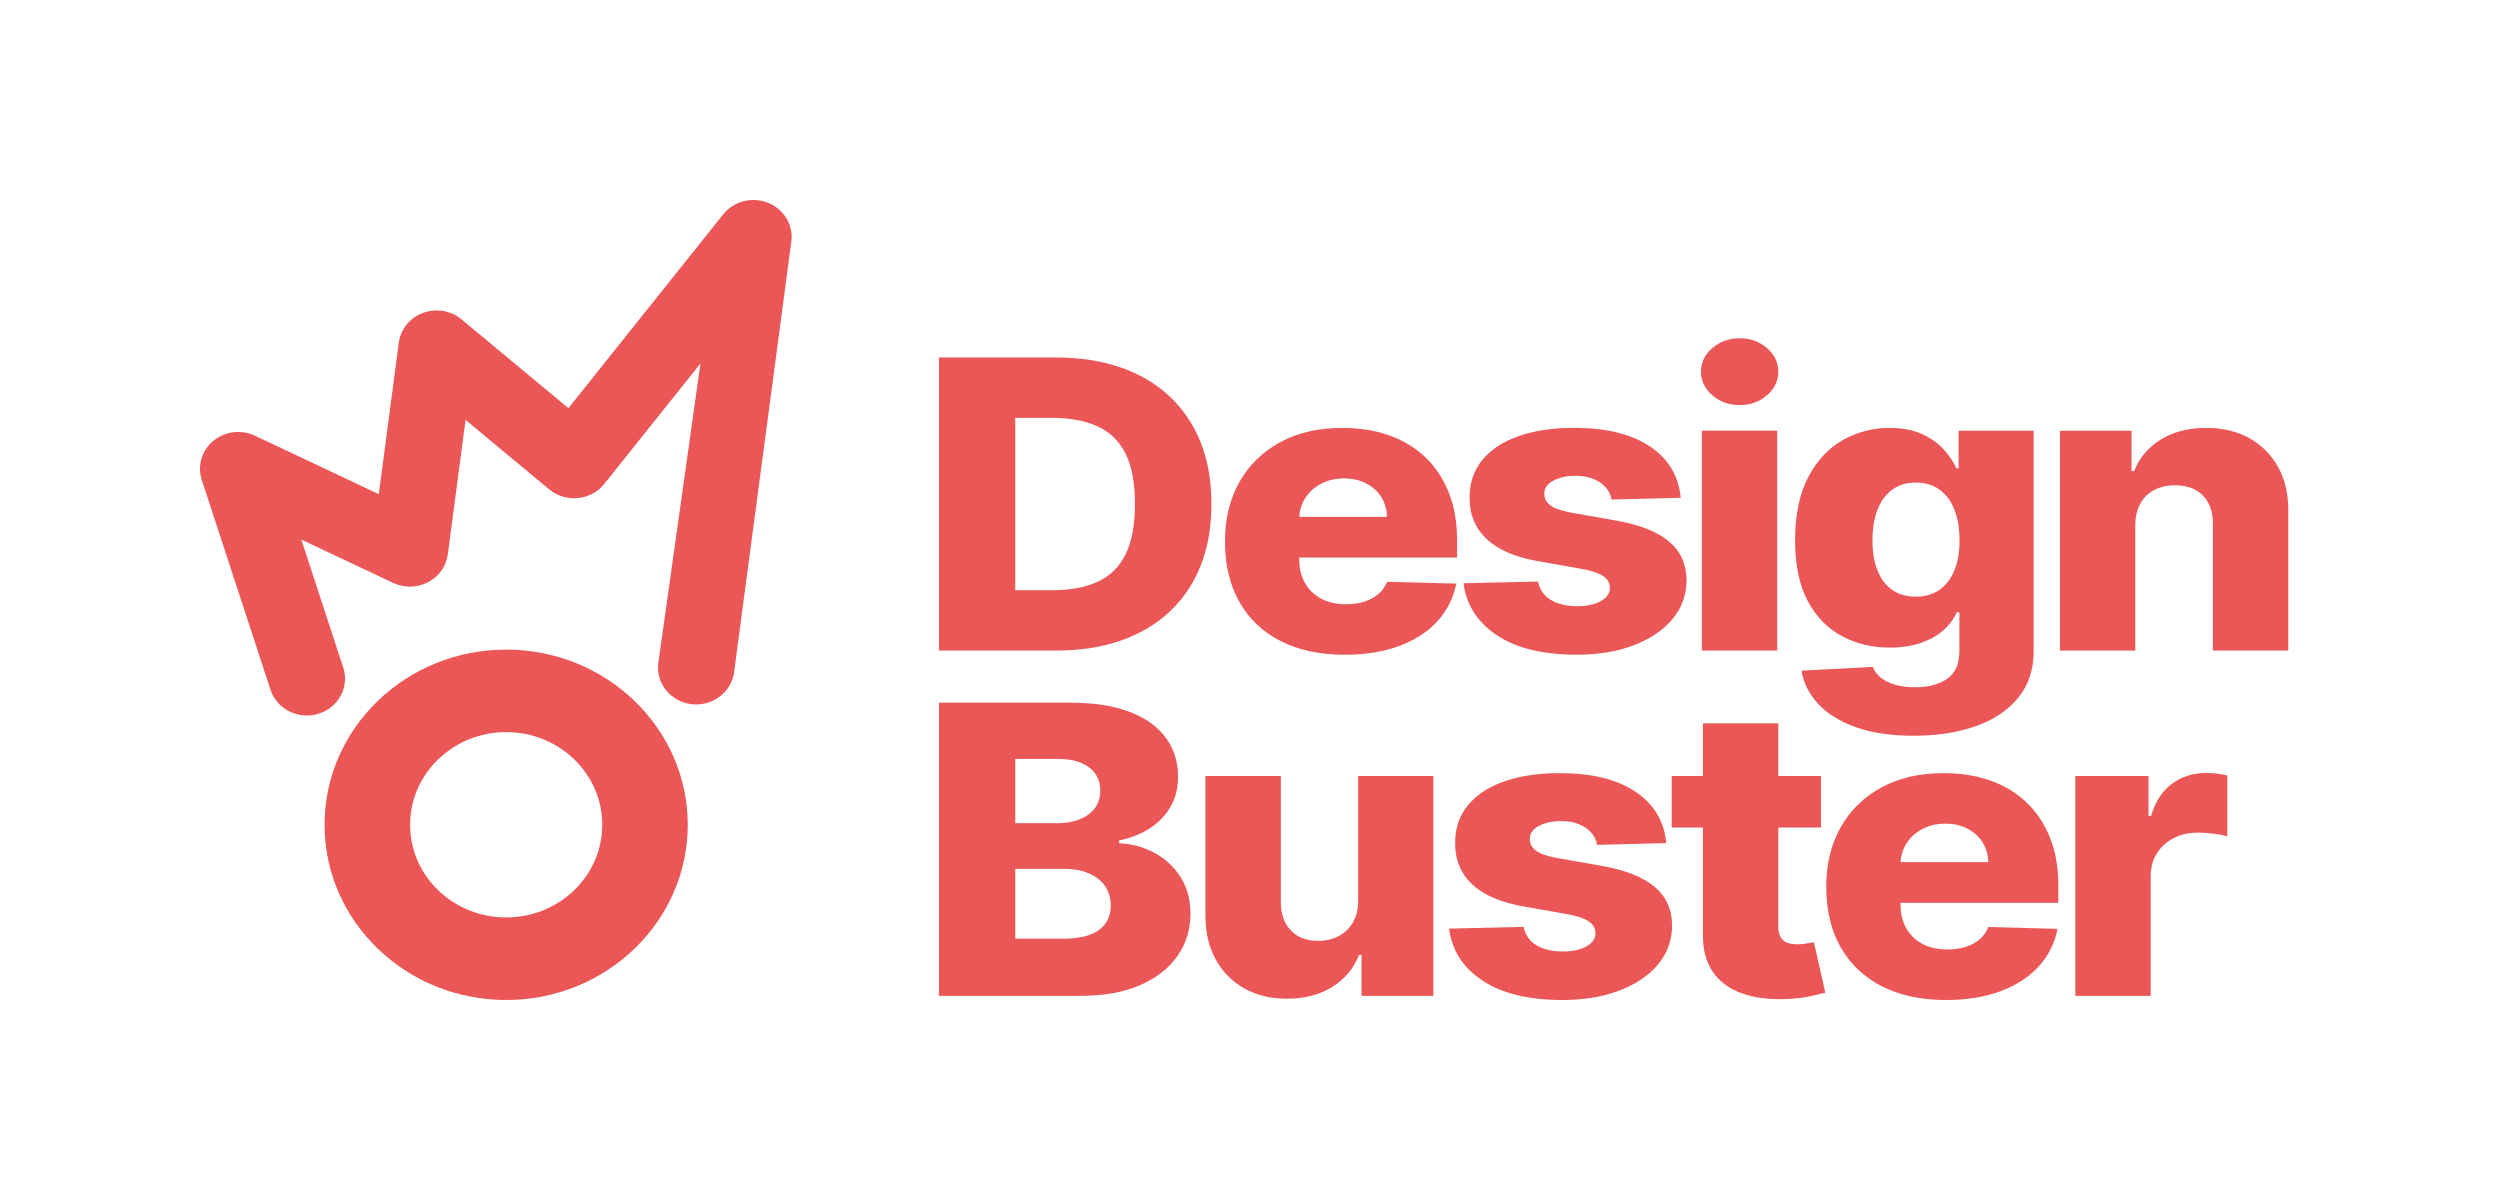<svg width="50" height="24" viewBox="0 0 50 24" fill="none" xmlns="http://www.w3.org/2000/svg">
<path fill-rule="evenodd" clip-rule="evenodd" d="M10.123 12.992C12.128 12.992 13.755 14.562 13.755 16.496C13.755 18.43 12.128 20 10.123 20C8.118 20 6.491 18.43 6.491 16.496C6.491 14.562 8.118 12.992 10.123 12.992ZM10.123 14.642C11.184 14.642 12.045 15.473 12.045 16.496C12.045 17.519 11.184 18.349 10.123 18.349C9.063 18.349 8.202 17.519 8.202 16.496C8.202 15.473 9.063 14.642 10.123 14.642Z" fill="#EB5757"/>
<path fill-rule="evenodd" clip-rule="evenodd" d="M6.865 13.352L6.027 10.792C6.027 10.792 7.863 11.658 7.863 11.658C8.085 11.762 8.344 11.757 8.561 11.644C8.778 11.531 8.925 11.325 8.956 11.089L9.311 8.398L10.983 9.787C11.142 9.919 11.35 9.982 11.559 9.961C11.767 9.941 11.958 9.838 12.086 9.678L14.009 7.27L13.165 13.271C13.119 13.675 13.421 14.04 13.84 14.084C14.258 14.129 14.636 13.838 14.683 13.434L15.828 4.818C15.866 4.49 15.672 4.177 15.355 4.054C15.037 3.93 14.673 4.025 14.464 4.287L11.368 8.163L9.231 6.388C9.018 6.211 8.722 6.161 8.459 6.258C8.197 6.355 8.011 6.584 7.976 6.853L7.576 9.883L5.099 8.714C4.824 8.585 4.497 8.626 4.265 8.818C4.034 9.01 3.944 9.317 4.035 9.598L5.41 13.795C5.536 14.183 5.966 14.398 6.367 14.276C6.769 14.153 6.992 13.739 6.865 13.352Z" fill="#EB5757"/>
<path d="M21.112 13.012H18.779V7.149H21.109C21.752 7.149 22.306 7.266 22.772 7.499C23.237 7.733 23.596 8.069 23.849 8.507C24.102 8.945 24.228 9.469 24.228 10.077C24.228 10.688 24.102 11.213 23.851 11.652C23.599 12.091 23.24 12.427 22.773 12.661C22.307 12.895 21.753 13.012 21.112 13.012ZM20.305 11.804H21.053C21.407 11.804 21.706 11.748 21.952 11.636C22.198 11.524 22.384 11.342 22.51 11.089C22.636 10.836 22.699 10.499 22.699 10.077C22.699 9.656 22.636 9.319 22.508 9.068C22.381 8.817 22.193 8.636 21.946 8.524C21.698 8.413 21.394 8.357 21.032 8.357H20.305V11.804Z" fill="#EB5757"/>
<path d="M26.895 13.095C26.399 13.095 25.972 13.004 25.614 12.822C25.255 12.639 24.98 12.379 24.788 12.04C24.596 11.701 24.5 11.298 24.5 10.831C24.5 10.376 24.596 9.979 24.789 9.638C24.983 9.298 25.255 9.032 25.606 8.842C25.957 8.653 26.372 8.558 26.848 8.558C27.185 8.558 27.493 8.606 27.773 8.704C28.052 8.801 28.294 8.945 28.497 9.136C28.701 9.327 28.859 9.562 28.972 9.842C29.085 10.121 29.141 10.441 29.141 10.802V11.151H25.027V10.338H27.739C27.737 10.189 27.699 10.057 27.625 9.94C27.551 9.824 27.45 9.733 27.321 9.667C27.193 9.601 27.046 9.568 26.879 9.568C26.711 9.568 26.56 9.603 26.426 9.673C26.292 9.742 26.187 9.837 26.108 9.956C26.03 10.075 25.989 10.21 25.985 10.361V11.188C25.985 11.368 26.023 11.525 26.099 11.659C26.175 11.794 26.283 11.898 26.423 11.973C26.563 12.047 26.729 12.085 26.922 12.085C27.056 12.085 27.177 12.067 27.286 12.033C27.395 11.999 27.488 11.948 27.566 11.881C27.645 11.814 27.703 11.732 27.742 11.635L29.126 11.672C29.068 11.96 28.942 12.211 28.748 12.424C28.554 12.637 28.3 12.802 27.985 12.919C27.671 13.036 27.308 13.095 26.895 13.095Z" fill="#EB5757"/>
<path d="M33.614 9.956L32.23 9.991C32.216 9.899 32.177 9.818 32.113 9.746C32.049 9.674 31.967 9.618 31.865 9.577C31.763 9.536 31.646 9.516 31.512 9.516C31.337 9.516 31.189 9.548 31.067 9.613C30.944 9.678 30.884 9.766 30.886 9.876C30.884 9.962 30.922 10.037 30.999 10.1C31.076 10.163 31.214 10.213 31.413 10.251L32.326 10.412C32.798 10.496 33.15 10.635 33.381 10.83C33.612 11.024 33.729 11.282 33.731 11.602C33.729 11.904 33.633 12.166 33.443 12.39C33.253 12.613 32.993 12.786 32.665 12.909C32.336 13.033 31.96 13.094 31.537 13.094C30.861 13.094 30.328 12.965 29.939 12.706C29.549 12.447 29.327 12.101 29.271 11.665L30.76 11.631C30.793 11.791 30.878 11.914 31.016 11.998C31.154 12.082 31.329 12.124 31.543 12.124C31.736 12.124 31.893 12.09 32.014 12.023C32.136 11.957 32.197 11.868 32.199 11.757C32.197 11.658 32.15 11.578 32.058 11.518C31.965 11.458 31.82 11.411 31.623 11.376L30.797 11.23C30.322 11.15 29.969 11.002 29.737 10.785C29.505 10.569 29.39 10.292 29.392 9.956C29.39 9.663 29.474 9.411 29.644 9.202C29.815 8.993 30.057 8.833 30.372 8.723C30.686 8.612 31.057 8.557 31.484 8.557C32.125 8.557 32.631 8.681 33.001 8.93C33.37 9.179 33.575 9.521 33.614 9.956Z" fill="#EB5757"/>
<path d="M34.037 13.011V8.614H35.544V13.011H34.037ZM34.795 8.102C34.582 8.102 34.399 8.036 34.247 7.906C34.095 7.775 34.019 7.617 34.019 7.432C34.019 7.249 34.095 7.092 34.247 6.961C34.399 6.83 34.581 6.765 34.792 6.765C35.006 6.765 35.188 6.83 35.339 6.961C35.49 7.092 35.566 7.249 35.566 7.432C35.566 7.617 35.49 7.775 35.339 7.906C35.188 8.036 35.007 8.102 34.795 8.102Z" fill="#EB5757"/>
<path d="M38.272 14.715C37.822 14.715 37.437 14.658 37.116 14.544C36.796 14.429 36.544 14.273 36.361 14.076C36.178 13.878 36.069 13.657 36.032 13.413L37.459 13.338C37.485 13.417 37.535 13.486 37.608 13.547C37.681 13.608 37.776 13.657 37.895 13.692C38.013 13.727 38.152 13.745 38.312 13.745C38.565 13.745 38.774 13.69 38.94 13.579C39.105 13.468 39.188 13.281 39.188 13.018V12.245H39.135C39.076 12.38 38.985 12.502 38.864 12.608C38.743 12.715 38.592 12.799 38.412 12.86C38.233 12.921 38.027 12.952 37.794 12.952C37.449 12.952 37.133 12.877 36.847 12.727C36.56 12.577 36.331 12.345 36.159 12.029C35.988 11.713 35.902 11.306 35.902 10.808C35.902 10.294 35.99 9.871 36.167 9.538C36.344 9.205 36.575 8.958 36.862 8.798C37.149 8.638 37.458 8.558 37.788 8.558C38.037 8.558 38.25 8.597 38.428 8.676C38.606 8.756 38.752 8.857 38.867 8.981C38.982 9.105 39.069 9.234 39.129 9.368H39.172V8.615H40.673V13.029C40.673 13.39 40.572 13.696 40.371 13.947C40.17 14.198 39.888 14.389 39.527 14.519C39.165 14.65 38.747 14.715 38.272 14.715ZM38.318 11.933C38.501 11.933 38.657 11.888 38.787 11.798C38.916 11.709 39.016 11.58 39.086 11.412C39.156 11.244 39.191 11.043 39.191 10.808C39.191 10.569 39.156 10.364 39.087 10.191C39.019 10.018 38.919 9.885 38.788 9.791C38.658 9.698 38.501 9.651 38.318 9.651C38.131 9.651 37.973 9.699 37.844 9.794C37.714 9.89 37.616 10.024 37.549 10.197C37.483 10.369 37.449 10.573 37.449 10.808C37.449 11.043 37.483 11.244 37.551 11.412C37.619 11.58 37.717 11.709 37.845 11.798C37.974 11.888 38.131 11.933 38.318 11.933Z" fill="#EB5757"/>
<path d="M42.705 10.504V13.012H41.198V8.615H42.631V9.422H42.683C42.788 9.153 42.967 8.942 43.22 8.788C43.472 8.634 43.773 8.558 44.123 8.558C44.456 8.558 44.745 8.627 44.99 8.765C45.236 8.903 45.427 9.096 45.564 9.343C45.7 9.591 45.767 9.879 45.766 10.209V13.012H44.258V10.484C44.26 10.24 44.194 10.049 44.059 9.912C43.925 9.774 43.739 9.706 43.5 9.706C43.342 9.706 43.203 9.738 43.083 9.801C42.962 9.865 42.87 9.957 42.805 10.075C42.74 10.193 42.707 10.336 42.705 10.504Z" fill="#EB5757"/>
<path d="M18.779 19.917V14.054H21.411C21.884 14.054 22.28 14.116 22.599 14.24C22.919 14.364 23.159 14.537 23.32 14.761C23.482 14.984 23.562 15.243 23.562 15.537C23.562 15.76 23.512 15.959 23.411 16.134C23.311 16.308 23.172 16.453 22.995 16.567C22.819 16.682 22.614 16.762 22.382 16.808V16.865C22.637 16.876 22.872 16.94 23.089 17.057C23.306 17.173 23.48 17.335 23.612 17.542C23.743 17.749 23.809 17.994 23.809 18.276C23.809 18.591 23.723 18.872 23.55 19.119C23.377 19.366 23.128 19.561 22.801 19.703C22.474 19.846 22.078 19.917 21.611 19.917H18.779ZM20.305 18.774H21.248C21.578 18.774 21.823 18.716 21.98 18.6C22.137 18.483 22.215 18.321 22.215 18.113C22.215 17.962 22.177 17.832 22.102 17.722C22.025 17.613 21.918 17.528 21.778 17.468C21.638 17.407 21.471 17.377 21.276 17.377H20.305V18.774ZM20.305 16.464H21.149C21.316 16.464 21.463 16.438 21.593 16.387C21.722 16.335 21.824 16.261 21.896 16.164C21.969 16.066 22.006 15.949 22.006 15.811C22.006 15.615 21.931 15.46 21.781 15.348C21.631 15.235 21.428 15.179 21.174 15.179H20.305V16.464Z" fill="#EB5757"/>
<path d="M27.163 18.019V15.52H28.667V19.917H27.231V19.098H27.181C27.076 19.367 26.898 19.58 26.647 19.738C26.395 19.895 26.091 19.974 25.736 19.974C25.413 19.974 25.13 19.905 24.885 19.768C24.641 19.63 24.451 19.438 24.315 19.191C24.179 18.944 24.11 18.654 24.108 18.322V15.52H25.616V18.047C25.618 18.286 25.686 18.474 25.819 18.611C25.953 18.749 26.134 18.817 26.365 18.817C26.515 18.817 26.65 18.786 26.77 18.724C26.89 18.662 26.986 18.572 27.056 18.452C27.127 18.333 27.163 18.189 27.163 18.019Z" fill="#EB5757"/>
<path d="M33.325 16.862L31.941 16.897C31.927 16.805 31.888 16.724 31.824 16.652C31.76 16.58 31.678 16.524 31.576 16.483C31.474 16.442 31.357 16.422 31.223 16.422C31.048 16.422 30.9 16.454 30.778 16.519C30.655 16.584 30.595 16.672 30.597 16.782C30.595 16.868 30.633 16.943 30.71 17.006C30.787 17.069 30.925 17.119 31.125 17.157L32.037 17.318C32.509 17.402 32.861 17.541 33.092 17.736C33.324 17.93 33.44 18.188 33.442 18.509C33.44 18.81 33.344 19.073 33.154 19.296C32.964 19.519 32.705 19.692 32.376 19.815C32.047 19.939 31.671 20 31.248 20C30.572 20 30.039 19.871 29.65 19.612C29.26 19.354 29.038 19.007 28.982 18.572L30.471 18.537C30.504 18.698 30.589 18.82 30.727 18.904C30.864 18.988 31.04 19.029 31.254 19.029C31.447 19.029 31.604 18.996 31.726 18.929C31.847 18.863 31.908 18.774 31.91 18.663C31.908 18.564 31.861 18.484 31.769 18.424C31.676 18.364 31.531 18.317 31.334 18.282L30.508 18.136C30.033 18.056 29.68 17.908 29.448 17.691C29.216 17.475 29.101 17.198 29.103 16.862C29.101 16.569 29.185 16.317 29.355 16.108C29.526 15.899 29.768 15.739 30.083 15.629C30.397 15.518 30.768 15.463 31.195 15.463C31.836 15.463 32.342 15.587 32.712 15.836C33.082 16.085 33.286 16.427 33.325 16.862Z" fill="#EB5757"/>
<path d="M36.42 15.52V16.55H33.434V15.52H36.42ZM34.059 14.466H35.566V18.534C35.566 18.62 35.581 18.689 35.611 18.741C35.641 18.794 35.684 18.831 35.742 18.853C35.8 18.875 35.868 18.886 35.949 18.886C36.006 18.886 36.067 18.881 36.132 18.87C36.197 18.86 36.245 18.851 36.278 18.843L36.506 19.854C36.434 19.873 36.333 19.897 36.203 19.925C36.072 19.954 35.917 19.972 35.736 19.98C35.382 19.995 35.08 19.956 34.828 19.864C34.576 19.771 34.384 19.627 34.252 19.43C34.119 19.233 34.055 18.986 34.059 18.689V14.466Z" fill="#EB5757"/>
<path d="M38.92 20C38.425 20 37.998 19.909 37.639 19.727C37.281 19.544 37.006 19.284 36.813 18.945C36.621 18.606 36.525 18.203 36.525 17.736C36.525 17.281 36.622 16.884 36.815 16.543C37.008 16.203 37.28 15.937 37.632 15.747C37.983 15.557 38.397 15.463 38.874 15.463C39.211 15.463 39.519 15.511 39.798 15.608C40.078 15.706 40.319 15.85 40.523 16.041C40.726 16.232 40.884 16.467 40.997 16.747C41.11 17.026 41.167 17.346 41.167 17.707V18.056H37.052V17.243H39.765C39.763 17.094 39.724 16.962 39.651 16.845C39.577 16.729 39.475 16.638 39.347 16.572C39.219 16.506 39.071 16.473 38.905 16.473C38.736 16.473 38.585 16.508 38.452 16.578C38.318 16.647 38.212 16.742 38.134 16.861C38.056 16.98 38.015 17.115 38.011 17.266V18.093C38.011 18.273 38.049 18.43 38.125 18.564C38.201 18.699 38.309 18.803 38.449 18.878C38.588 18.952 38.755 18.989 38.948 18.989C39.081 18.989 39.203 18.972 39.312 18.938C39.42 18.904 39.514 18.853 39.592 18.786C39.67 18.719 39.729 18.637 39.768 18.54L41.151 18.577C41.094 18.865 40.968 19.116 40.774 19.329C40.58 19.541 40.325 19.707 40.011 19.824C39.697 19.941 39.333 20 38.92 20Z" fill="#EB5757"/>
<path d="M41.507 19.917V15.52H42.971V16.321H43.02C43.106 16.031 43.247 15.815 43.442 15.673C43.638 15.53 43.865 15.459 44.123 15.459C44.193 15.459 44.265 15.464 44.339 15.472C44.413 15.481 44.482 15.494 44.546 15.511V16.728C44.474 16.705 44.38 16.686 44.264 16.673C44.148 16.66 44.044 16.653 43.954 16.653C43.775 16.653 43.614 16.69 43.472 16.763C43.329 16.837 43.217 16.939 43.136 17.07C43.054 17.2 43.014 17.354 43.014 17.529V19.917H41.507Z" fill="#EB5757"/>
</svg>
